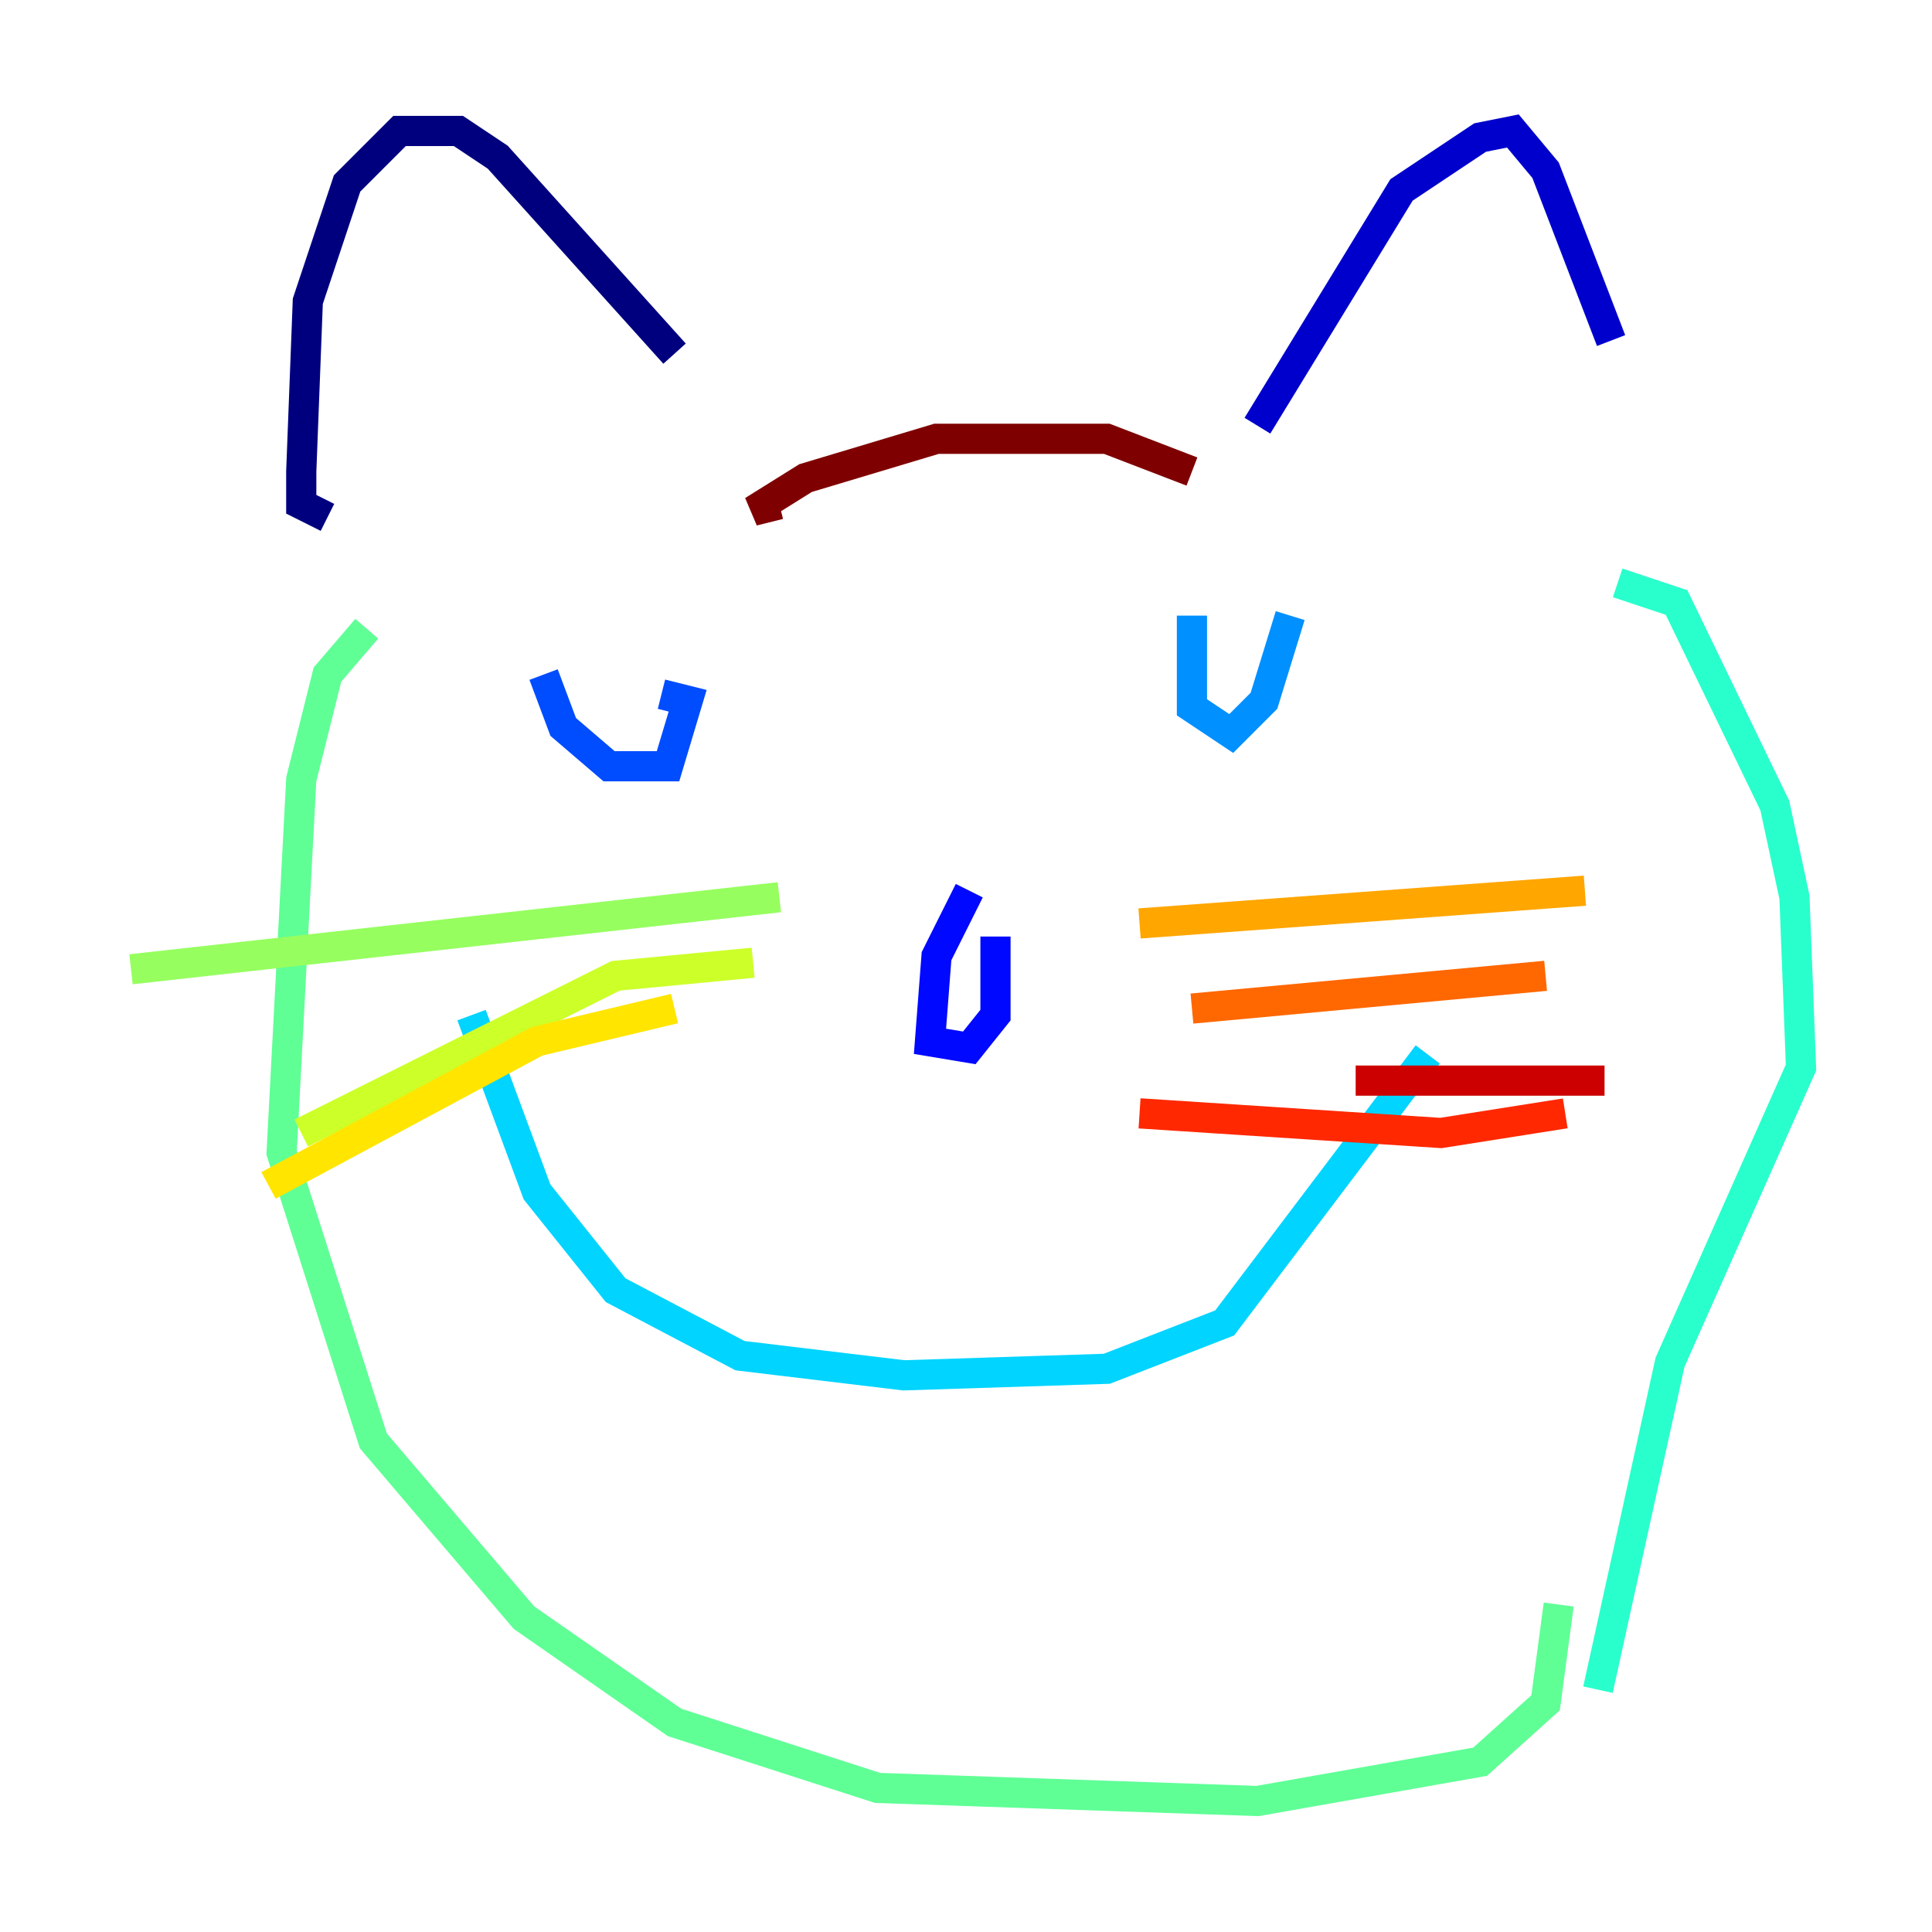 <?xml version="1.0" encoding="utf-8" ?>
<svg baseProfile="tiny" height="128" version="1.2" viewBox="0,0,128,128" width="128" xmlns="http://www.w3.org/2000/svg" xmlns:ev="http://www.w3.org/2001/xml-events" xmlns:xlink="http://www.w3.org/1999/xlink"><defs /><polyline fill="none" points="21.695,34.278 19.959,33.41 19.959,31.241 20.393,19.959 22.997,12.149 26.468,8.678 30.373,8.678 32.976,10.414 44.691,23.43" stroke="#00007f" stroke-width="2" /><polyline fill="none" points="83.308,28.203 92.854,12.583 98.061,9.112 100.231,8.678 102.4,11.281 106.739,22.563" stroke="#0000cc" stroke-width="2" /><polyline fill="none" points="64.217,59.01 62.047,63.349 61.614,68.99 64.217,69.424 65.953,67.254 65.953,62.047" stroke="#0008ff" stroke-width="2" /><polyline fill="none" points="36.014,44.691 37.315,48.163 40.352,50.766 44.258,50.766 45.559,46.427 43.824,45.993" stroke="#004cff" stroke-width="2" /><polyline fill="none" points="78.969,40.786 78.969,46.861 81.573,48.597 83.742,46.427 85.478,40.786" stroke="#0090ff" stroke-width="2" /><polyline fill="none" points="31.241,67.254 35.58,78.969 40.786,85.478 49.031,89.817 59.878,91.119 73.329,90.685 81.139,87.647 94.59,69.858" stroke="#00d4ff" stroke-width="2" /><polyline fill="none" points="107.173,38.617 111.078,39.919 117.586,53.37 118.888,59.444 119.322,70.725 110.644,90.251 105.871,111.946" stroke="#29ffcd" stroke-width="2" /><polyline fill="none" points="24.298,41.654 21.695,44.691 19.959,51.634 18.658,76.366 24.732,95.458 34.712,107.173 44.691,114.115 58.142,118.454 83.308,119.322 98.061,116.719 102.4,112.814 103.268,106.305" stroke="#5fff96" stroke-width="2" /><polyline fill="none" points="51.634,59.444 8.678,64.217" stroke="#96ff5f" stroke-width="2" /><polyline fill="none" points="49.898,63.783 40.786,64.651 19.959,75.064" stroke="#cdff29" stroke-width="2" /><polyline fill="none" points="44.691,66.82 35.58,68.99 17.79,78.536" stroke="#ffe500" stroke-width="2" /><polyline fill="none" points="75.498,61.18 105.003,59.01" stroke="#ffa600" stroke-width="2" /><polyline fill="none" points="78.969,66.82 102.4,64.651" stroke="#ff6700" stroke-width="2" /><polyline fill="none" points="75.498,73.763 95.458,75.064 103.702,73.763" stroke="#ff2800" stroke-width="2" /><polyline fill="none" points="89.817,71.593 106.305,71.593" stroke="#cc0000" stroke-width="2" /><polyline fill="none" points="51.634,33.41 49.898,33.844 53.37,31.675 62.047,29.071 73.329,29.071 78.969,31.241" stroke="#7f0000" stroke-width="2" /></svg>